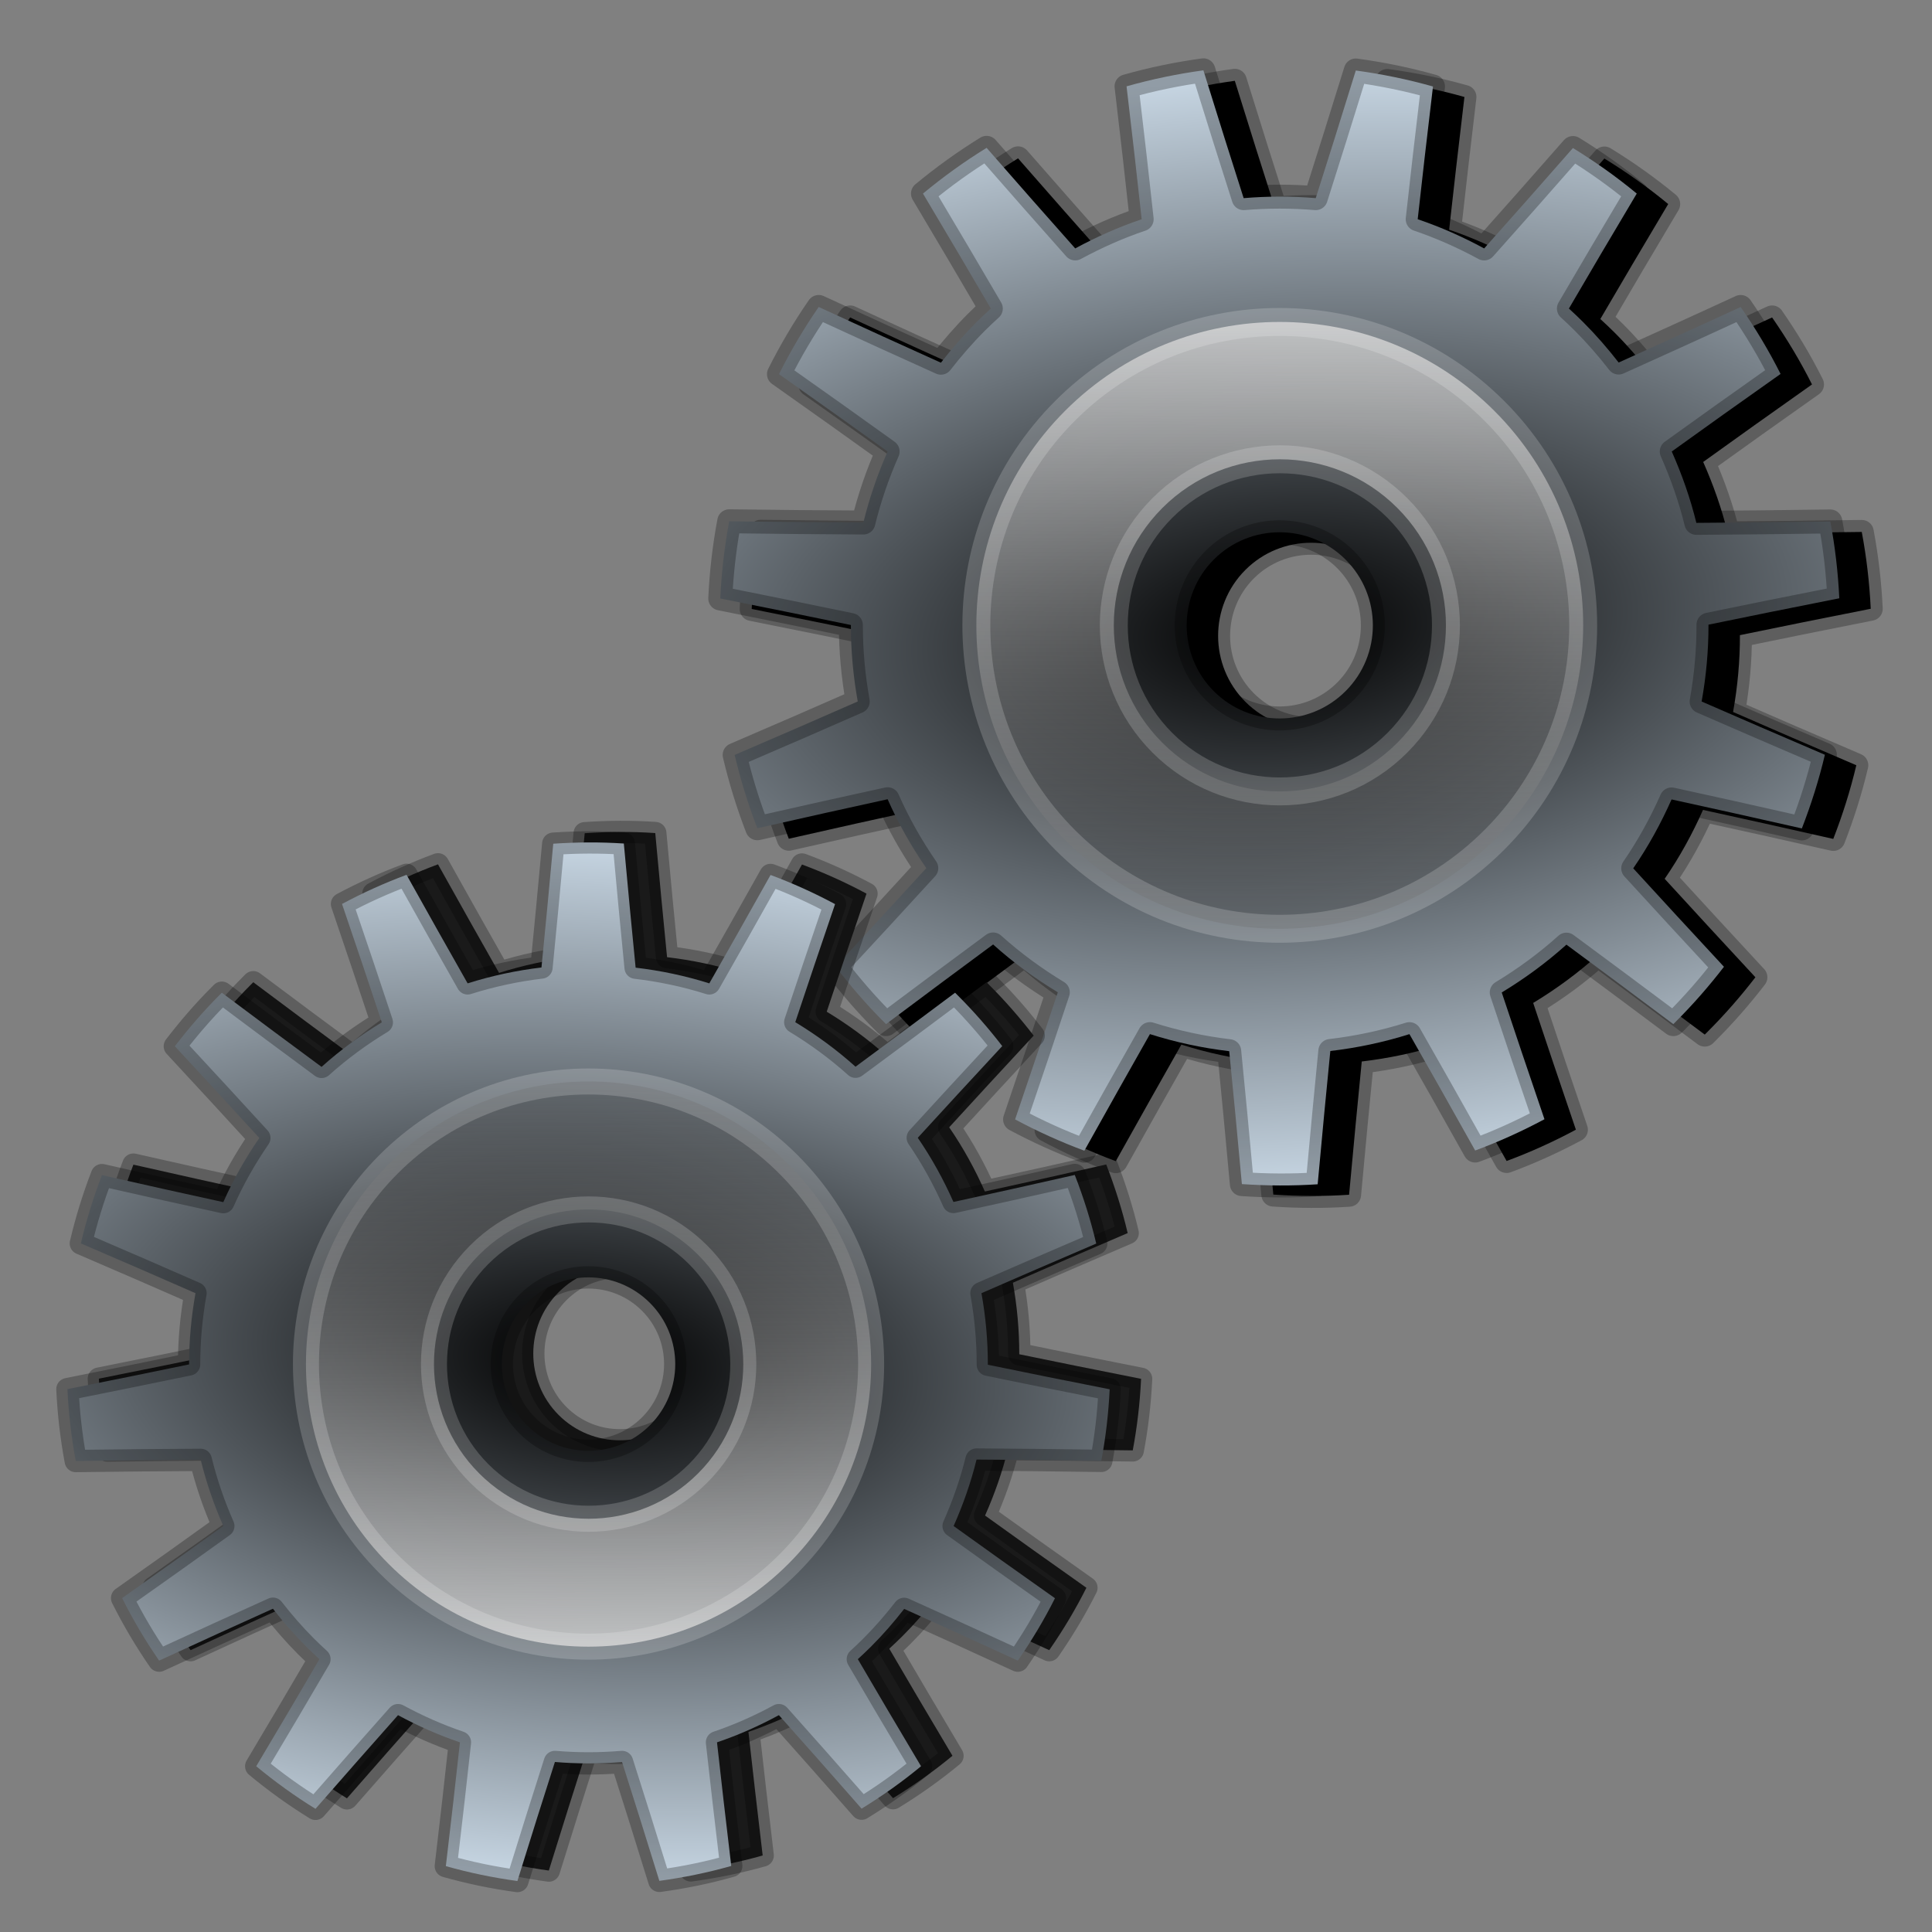 <?xml version="1.0" encoding="UTF-8" standalone="no"?>
<!-- Created with Sodipodi ("http://www.sodipodi.com/") -->
<svg
   xmlns:dc="http://purl.org/dc/elements/1.1/"
   xmlns:cc="http://web.resource.org/cc/"
   xmlns:rdf="http://www.w3.org/1999/02/22-rdf-syntax-ns#"
   xmlns:svg="http://www.w3.org/2000/svg"
   xmlns="http://www.w3.org/2000/svg"
   xmlns:xlink="http://www.w3.org/1999/xlink"
   xmlns:sodipodi="http://sodipodi.sourceforge.net/DTD/sodipodi-0.dtd"
   xmlns:inkscape="http://www.inkscape.org/namespaces/inkscape"
   id="svg2"
   sodipodi:version="0.32"
   inkscape:version="0.44"
   width="45"
   height="45"
   sodipodi:docbase="/home/jodal/Desktop/nav"
   sodipodi:docname="maintenance.svg"
   inkscape:export-filename="/home/jodal/Desktop/nav/maintenance.png"
   inkscape:export-xdpi="92.021553"
   inkscape:export-ydpi="92.021553"
   version="1.0">
  <rect width="100%" height="100%" fill="#808080" stroke="none"/>
  <defs
     id="defs5">
    <linearGradient
       id="linearGradient3703"
       inkscape:collect="always">
      <stop
         id="stop3705"
         offset="0"
         style="stop-color:white;stop-opacity:1" />
      <stop
         id="stop3707"
         offset="1"
         style="stop-color:black;stop-opacity:0;" />
    </linearGradient>
    <linearGradient
       id="linearGradient3693">
      <stop
         style="stop-color:black;stop-opacity:1;"
         offset="0"
         id="stop3695" />
      <stop
         style="stop-color:#c6d5e2;stop-opacity:1;"
         offset="1"
         id="stop3697" />
    </linearGradient>
    <linearGradient
       inkscape:collect="always"
       xlink:href="#linearGradient3693"
       id="linearGradient4868"
       gradientUnits="userSpaceOnUse"
       x1="93.675"
       y1="279.298"
       x2="115.583"
       y2="313.027" />
    <linearGradient
       inkscape:collect="always"
       xlink:href="#linearGradient3693"
       id="linearGradient4870"
       gradientUnits="userSpaceOnUse"
       x1="93.675"
       y1="279.298"
       x2="115.583"
       y2="313.027" />
    <linearGradient
       inkscape:collect="always"
       xlink:href="#linearGradient3693"
       id="linearGradient4880"
       gradientUnits="userSpaceOnUse"
       x1="93.675"
       y1="279.298"
       x2="115.583"
       y2="313.027" />
    <linearGradient
       inkscape:collect="always"
       xlink:href="#linearGradient3693"
       id="linearGradient4882"
       gradientUnits="userSpaceOnUse"
       x1="93.675"
       y1="279.298"
       x2="115.583"
       y2="313.027" />
    <linearGradient
       inkscape:collect="always"
       xlink:href="#linearGradient3693"
       id="linearGradient4892"
       gradientUnits="userSpaceOnUse"
       x1="93.675"
       y1="279.298"
       x2="115.583"
       y2="313.027" />
    <linearGradient
       inkscape:collect="always"
       xlink:href="#linearGradient3693"
       id="linearGradient4894"
       gradientUnits="userSpaceOnUse"
       x1="93.675"
       y1="279.298"
       x2="115.583"
       y2="313.027" />
    <linearGradient
       inkscape:collect="always"
       xlink:href="#linearGradient3693"
       id="linearGradient4904"
       gradientUnits="userSpaceOnUse"
       x1="93.675"
       y1="279.298"
       x2="115.583"
       y2="313.027" />
    <linearGradient
       inkscape:collect="always"
       xlink:href="#linearGradient3693"
       id="linearGradient4906"
       gradientUnits="userSpaceOnUse"
       x1="93.675"
       y1="279.298"
       x2="115.583"
       y2="313.027" />
    <linearGradient
       inkscape:collect="always"
       xlink:href="#linearGradient3693"
       id="linearGradient5092"
       gradientUnits="userSpaceOnUse"
       x1="93.675"
       y1="279.298"
       x2="115.583"
       y2="313.027" />
    <linearGradient
       inkscape:collect="always"
       xlink:href="#linearGradient3693"
       id="linearGradient5094"
       gradientUnits="userSpaceOnUse"
       x1="93.675"
       y1="279.298"
       x2="115.583"
       y2="313.027" />
    <linearGradient
       inkscape:collect="always"
       xlink:href="#linearGradient3693"
       id="linearGradient5104"
       gradientUnits="userSpaceOnUse"
       x1="93.675"
       y1="279.298"
       x2="115.583"
       y2="313.027" />
    <linearGradient
       inkscape:collect="always"
       xlink:href="#linearGradient3693"
       id="linearGradient5106"
       gradientUnits="userSpaceOnUse"
       x1="93.675"
       y1="279.298"
       x2="115.583"
       y2="313.027" />
    <linearGradient
       inkscape:collect="always"
       xlink:href="#linearGradient3693"
       id="linearGradient5116"
       gradientUnits="userSpaceOnUse"
       x1="93.675"
       y1="279.298"
       x2="115.583"
       y2="313.027" />
    <linearGradient
       inkscape:collect="always"
       xlink:href="#linearGradient3693"
       id="linearGradient5118"
       gradientUnits="userSpaceOnUse"
       x1="93.675"
       y1="279.298"
       x2="115.583"
       y2="313.027" />
    <linearGradient
       inkscape:collect="always"
       xlink:href="#linearGradient3693"
       id="linearGradient5128"
       gradientUnits="userSpaceOnUse"
       x1="93.675"
       y1="279.298"
       x2="115.583"
       y2="313.027" />
    <linearGradient
       inkscape:collect="always"
       xlink:href="#linearGradient3693"
       id="linearGradient5130"
       gradientUnits="userSpaceOnUse"
       x1="93.675"
       y1="279.298"
       x2="115.583"
       y2="313.027" />
    <linearGradient
       inkscape:collect="always"
       xlink:href="#linearGradient3693"
       id="linearGradient5518"
       gradientUnits="userSpaceOnUse"
       x1="93.675"
       y1="279.298"
       x2="115.583"
       y2="313.027" />
    <linearGradient
       inkscape:collect="always"
       xlink:href="#linearGradient3693"
       id="linearGradient5520"
       gradientUnits="userSpaceOnUse"
       x1="93.675"
       y1="279.298"
       x2="115.583"
       y2="313.027" />
    <linearGradient
       inkscape:collect="always"
       xlink:href="#linearGradient3693"
       id="linearGradient5530"
       gradientUnits="userSpaceOnUse"
       x1="93.675"
       y1="279.298"
       x2="115.583"
       y2="313.027" />
    <linearGradient
       inkscape:collect="always"
       xlink:href="#linearGradient3693"
       id="linearGradient5532"
       gradientUnits="userSpaceOnUse"
       x1="93.675"
       y1="279.298"
       x2="115.583"
       y2="313.027" />
    <linearGradient
       inkscape:collect="always"
       xlink:href="#linearGradient3693"
       id="linearGradient5542"
       gradientUnits="userSpaceOnUse"
       x1="93.675"
       y1="279.298"
       x2="115.583"
       y2="313.027" />
    <linearGradient
       inkscape:collect="always"
       xlink:href="#linearGradient3693"
       id="linearGradient5544"
       gradientUnits="userSpaceOnUse"
       x1="93.675"
       y1="279.298"
       x2="115.583"
       y2="313.027" />
    <linearGradient
       inkscape:collect="always"
       xlink:href="#linearGradient3693"
       id="linearGradient5554"
       gradientUnits="userSpaceOnUse"
       x1="93.675"
       y1="279.298"
       x2="115.583"
       y2="313.027" />
    <linearGradient
       inkscape:collect="always"
       xlink:href="#linearGradient3693"
       id="linearGradient5556"
       gradientUnits="userSpaceOnUse"
       x1="93.675"
       y1="279.298"
       x2="115.583"
       y2="313.027" />
    <linearGradient
       inkscape:collect="always"
       xlink:href="#linearGradient3693"
       id="linearGradient5566"
       gradientUnits="userSpaceOnUse"
       x1="93.675"
       y1="279.298"
       x2="115.583"
       y2="313.027" />
    <linearGradient
       inkscape:collect="always"
       xlink:href="#linearGradient3693"
       id="linearGradient5568"
       gradientUnits="userSpaceOnUse"
       x1="93.675"
       y1="279.298"
       x2="115.583"
       y2="313.027" />
    <linearGradient
       inkscape:collect="always"
       xlink:href="#linearGradient3693"
       id="linearGradient5578"
       gradientUnits="userSpaceOnUse"
       x1="93.675"
       y1="279.298"
       x2="115.583"
       y2="313.027" />
    <linearGradient
       inkscape:collect="always"
       xlink:href="#linearGradient3693"
       id="linearGradient5580"
       gradientUnits="userSpaceOnUse"
       x1="93.675"
       y1="279.298"
       x2="115.583"
       y2="313.027" />
    <linearGradient
       inkscape:collect="always"
       xlink:href="#linearGradient3693"
       id="linearGradient5590"
       gradientUnits="userSpaceOnUse"
       x1="93.675"
       y1="279.298"
       x2="115.583"
       y2="313.027" />
    <linearGradient
       inkscape:collect="always"
       xlink:href="#linearGradient3693"
       id="linearGradient5592"
       gradientUnits="userSpaceOnUse"
       x1="93.675"
       y1="279.298"
       x2="115.583"
       y2="313.027" />
    <linearGradient
       inkscape:collect="always"
       xlink:href="#linearGradient3693"
       id="linearGradient5602"
       gradientUnits="userSpaceOnUse"
       x1="93.675"
       y1="279.298"
       x2="115.583"
       y2="313.027" />
    <linearGradient
       inkscape:collect="always"
       xlink:href="#linearGradient3693"
       id="linearGradient5604"
       gradientUnits="userSpaceOnUse"
       x1="93.675"
       y1="279.298"
       x2="115.583"
       y2="313.027" />
    <linearGradient
       inkscape:collect="always"
       xlink:href="#linearGradient3693"
       id="linearGradient5614"
       gradientUnits="userSpaceOnUse"
       x1="93.675"
       y1="279.298"
       x2="115.583"
       y2="313.027" />
    <linearGradient
       inkscape:collect="always"
       xlink:href="#linearGradient3693"
       id="linearGradient5616"
       gradientUnits="userSpaceOnUse"
       x1="93.675"
       y1="279.298"
       x2="115.583"
       y2="313.027" />
    <linearGradient
       inkscape:collect="always"
       xlink:href="#linearGradient3693"
       id="linearGradient5626"
       gradientUnits="userSpaceOnUse"
       x1="93.675"
       y1="279.298"
       x2="115.583"
       y2="313.027" />
    <linearGradient
       inkscape:collect="always"
       xlink:href="#linearGradient3693"
       id="linearGradient5628"
       gradientUnits="userSpaceOnUse"
       x1="93.675"
       y1="279.298"
       x2="115.583"
       y2="313.027" />
    <linearGradient
       inkscape:collect="always"
       xlink:href="#linearGradient3693"
       id="linearGradient5638"
       gradientUnits="userSpaceOnUse"
       x1="93.675"
       y1="279.298"
       x2="115.583"
       y2="313.027" />
    <linearGradient
       inkscape:collect="always"
       xlink:href="#linearGradient3693"
       id="linearGradient5640"
       gradientUnits="userSpaceOnUse"
       x1="93.675"
       y1="279.298"
       x2="115.583"
       y2="313.027" />
    <linearGradient
       inkscape:collect="always"
       xlink:href="#linearGradient3693"
       id="linearGradient5650"
       gradientUnits="userSpaceOnUse"
       x1="93.675"
       y1="279.298"
       x2="115.583"
       y2="313.027" />
    <linearGradient
       inkscape:collect="always"
       xlink:href="#linearGradient3693"
       id="linearGradient5652"
       gradientUnits="userSpaceOnUse"
       x1="93.675"
       y1="279.298"
       x2="115.583"
       y2="313.027" />
    <linearGradient
       inkscape:collect="always"
       xlink:href="#linearGradient3693"
       id="linearGradient5662"
       gradientUnits="userSpaceOnUse"
       x1="93.675"
       y1="279.298"
       x2="115.583"
       y2="313.027" />
    <linearGradient
       inkscape:collect="always"
       xlink:href="#linearGradient3693"
       id="linearGradient5664"
       gradientUnits="userSpaceOnUse"
       x1="93.675"
       y1="279.298"
       x2="115.583"
       y2="313.027" />
    <linearGradient
       inkscape:collect="always"
       xlink:href="#linearGradient3693"
       id="linearGradient5674"
       gradientUnits="userSpaceOnUse"
       x1="93.675"
       y1="279.298"
       x2="115.583"
       y2="313.027" />
    <linearGradient
       inkscape:collect="always"
       xlink:href="#linearGradient3693"
       id="linearGradient5676"
       gradientUnits="userSpaceOnUse"
       x1="93.675"
       y1="279.298"
       x2="115.583"
       y2="313.027" />
    <radialGradient
       inkscape:collect="always"
       xlink:href="#linearGradient3693"
       id="radialGradient5678"
       gradientUnits="userSpaceOnUse"
       gradientTransform="matrix(-0.587,0.492,-0.248,-0.295,874.168,917.626)"
       cx="257.436"
       cy="151.102"
       fx="257.436"
       fy="151.102"
       r="70.871" />
    <linearGradient
       inkscape:collect="always"
       xlink:href="#linearGradient3703"
       id="linearGradient5680"
       gradientUnits="userSpaceOnUse"
       gradientTransform="matrix(-0.392,-6.001085e-3,6.001085e-3,-0.392,792.349,1065.811)"
       x1="222.856"
       y1="125.688"
       x2="323.33"
       y2="225.151" />
    <radialGradient
       inkscape:collect="always"
       xlink:href="#linearGradient3693"
       id="radialGradient5682"
       gradientUnits="userSpaceOnUse"
       gradientTransform="matrix(-0.63,0.529,-0.266,-0.317,836.902,902.485)"
       cx="257.436"
       cy="151.102"
       fx="257.436"
       fy="151.102"
       r="70.871" />
    <linearGradient
       inkscape:collect="always"
       xlink:href="#linearGradient3693"
       id="linearGradient5686"
       gradientUnits="userSpaceOnUse"
       x1="93.675"
       y1="279.298"
       x2="115.583"
       y2="313.027" />
    <linearGradient
       inkscape:collect="always"
       xlink:href="#linearGradient3693"
       id="linearGradient5688"
       gradientUnits="userSpaceOnUse"
       x1="93.675"
       y1="279.298"
       x2="115.583"
       y2="313.027" />
    <linearGradient
       inkscape:collect="always"
       xlink:href="#linearGradient3693"
       id="linearGradient5742"
       gradientUnits="userSpaceOnUse"
       x1="93.675"
       y1="279.298"
       x2="115.583"
       y2="313.027" />
    <linearGradient
       inkscape:collect="always"
       xlink:href="#linearGradient3693"
       id="linearGradient5744"
       gradientUnits="userSpaceOnUse"
       x1="93.675"
       y1="279.298"
       x2="115.583"
       y2="313.027" />
    <linearGradient
       inkscape:collect="always"
       xlink:href="#linearGradient3693"
       id="linearGradient5754"
       gradientUnits="userSpaceOnUse"
       x1="93.675"
       y1="279.298"
       x2="115.583"
       y2="313.027" />
    <linearGradient
       inkscape:collect="always"
       xlink:href="#linearGradient3693"
       id="linearGradient5756"
       gradientUnits="userSpaceOnUse"
       x1="93.675"
       y1="279.298"
       x2="115.583"
       y2="313.027" />
    <linearGradient
       inkscape:collect="always"
       xlink:href="#linearGradient3703"
       id="linearGradient5763"
       gradientUnits="userSpaceOnUse"
       gradientTransform="matrix(-0.421,0,0,0.421,752.871,4.677)"
       x1="222.856"
       y1="125.688"
       x2="323.33"
       y2="225.151" />
    <radialGradient
       inkscape:collect="always"
       xlink:href="#linearGradient3693"
       id="radialGradient5766"
       gradientUnits="userSpaceOnUse"
       gradientTransform="matrix(-0.622,-0.538,-0.271,0.313,838.276,165.107)"
       cx="257.436"
       cy="151.102"
       fx="257.436"
       fy="151.102"
       r="70.871" />
    <linearGradient
       inkscape:collect="always"
       xlink:href="#linearGradient3703"
       id="linearGradient5769"
       gradientUnits="userSpaceOnUse"
       gradientTransform="matrix(-0.392,0,0,0.392,796.227,1.119)"
       x1="222.856"
       y1="125.688"
       x2="323.33"
       y2="225.151" />
    <radialGradient
       inkscape:collect="always"
       xlink:href="#linearGradient3693"
       id="radialGradient5772"
       gradientUnits="userSpaceOnUse"
       gradientTransform="matrix(-0.579,-0.501,-0.252,0.291,875.77,150.537)"
       cx="257.436"
       cy="151.102"
       fx="257.436"
       fy="151.102"
       r="70.871" />
    <linearGradient
       inkscape:collect="always"
       xlink:href="#linearGradient3703"
       id="linearGradient5781"
       gradientUnits="userSpaceOnUse"
       gradientTransform="matrix(-0.421,0,0,0.421,660.889,-20.285)"
       x1="222.856"
       y1="125.688"
       x2="323.33"
       y2="225.151" />
    <radialGradient
       inkscape:collect="always"
       xlink:href="#linearGradient3693"
       id="radialGradient5784"
       gradientUnits="userSpaceOnUse"
       gradientTransform="matrix(-0.622,-0.538,-0.271,0.313,746.294,140.145)"
       cx="257.436"
       cy="151.102"
       fx="257.436"
       fy="151.102"
       r="70.871" />
    <linearGradient
       inkscape:collect="always"
       xlink:href="#linearGradient3703"
       id="linearGradient5787"
       gradientUnits="userSpaceOnUse"
       gradientTransform="matrix(-0.392,0,0,0.392,704.245,-23.843)"
       x1="222.856"
       y1="125.688"
       x2="323.33"
       y2="225.151" />
    <radialGradient
       inkscape:collect="always"
       xlink:href="#linearGradient3693"
       id="radialGradient5790"
       gradientUnits="userSpaceOnUse"
       gradientTransform="matrix(-0.579,-0.501,-0.252,0.291,783.787,125.576)"
       cx="257.436"
       cy="151.102"
       fx="257.436"
       fy="151.102"
       r="70.871" />
    <linearGradient
       inkscape:collect="always"
       xlink:href="#linearGradient3703"
       id="linearGradient5799"
       gradientUnits="userSpaceOnUse"
       gradientTransform="matrix(0.421,0,0,0.421,190.59,3.844)"
       x1="222.856"
       y1="125.688"
       x2="323.33"
       y2="225.151" />
    <radialGradient
       inkscape:collect="always"
       xlink:href="#linearGradient3693"
       id="radialGradient5802"
       gradientUnits="userSpaceOnUse"
       gradientTransform="matrix(0.622,-0.538,0.271,0.313,105.185,164.275)"
       cx="257.436"
       cy="151.102"
       fx="257.436"
       fy="151.102"
       r="70.871" />
    <linearGradient
       inkscape:collect="always"
       xlink:href="#linearGradient3703"
       id="linearGradient5805"
       gradientUnits="userSpaceOnUse"
       gradientTransform="matrix(0.392,0,0,0.392,147.235,0.287)"
       x1="222.856"
       y1="125.688"
       x2="323.33"
       y2="225.151" />
    <radialGradient
       inkscape:collect="always"
       xlink:href="#linearGradient3693"
       id="radialGradient5808"
       gradientUnits="userSpaceOnUse"
       gradientTransform="matrix(0.579,-0.501,0.252,0.291,67.692,149.705)"
       cx="257.436"
       cy="151.102"
       fx="257.436"
       fy="151.102"
       r="70.871" />
    <linearGradient
       inkscape:collect="always"
       xlink:href="#linearGradient3703"
       id="linearGradient5817"
       gradientUnits="userSpaceOnUse"
       gradientTransform="matrix(-0.421,0,0,0.421,560.016,7.59)"
       x1="222.856"
       y1="125.688"
       x2="323.33"
       y2="225.151" />
    <radialGradient
       inkscape:collect="always"
       xlink:href="#linearGradient3693"
       id="radialGradient5820"
       gradientUnits="userSpaceOnUse"
       gradientTransform="matrix(-0.622,-0.538,-0.271,0.313,645.421,168.021)"
       cx="257.436"
       cy="151.102"
       fx="257.436"
       fy="151.102"
       r="70.871" />
    <linearGradient
       inkscape:collect="always"
       xlink:href="#linearGradient3703"
       id="linearGradient5823"
       gradientUnits="userSpaceOnUse"
       gradientTransform="matrix(-0.392,0,0,0.392,603.371,4.033)"
       x1="222.856"
       y1="125.688"
       x2="323.33"
       y2="225.151" />
    <radialGradient
       inkscape:collect="always"
       xlink:href="#linearGradient3693"
       id="radialGradient5826"
       gradientUnits="userSpaceOnUse"
       gradientTransform="matrix(-0.579,-0.501,-0.252,0.291,682.914,153.451)"
       cx="257.436"
       cy="151.102"
       fx="257.436"
       fy="151.102"
       r="70.871" />
    <linearGradient
       inkscape:collect="always"
       xlink:href="#linearGradient3703"
       id="linearGradient5835"
       gradientUnits="userSpaceOnUse"
       gradientTransform="matrix(0.421,0,0,0.421,282.572,-21.118)"
       x1="222.856"
       y1="125.688"
       x2="323.33"
       y2="225.151" />
    <radialGradient
       inkscape:collect="always"
       xlink:href="#linearGradient3693"
       id="radialGradient5838"
       gradientUnits="userSpaceOnUse"
       gradientTransform="matrix(0.622,-0.538,0.271,0.313,197.168,139.313)"
       cx="257.436"
       cy="151.102"
       fx="257.436"
       fy="151.102"
       r="70.871" />
    <linearGradient
       inkscape:collect="always"
       xlink:href="#linearGradient3703"
       id="linearGradient5841"
       gradientUnits="userSpaceOnUse"
       gradientTransform="matrix(0.392,0,0,0.392,239.217,-24.675)"
       x1="222.856"
       y1="125.688"
       x2="323.33"
       y2="225.151" />
    <radialGradient
       inkscape:collect="always"
       xlink:href="#linearGradient3693"
       id="radialGradient5844"
       gradientUnits="userSpaceOnUse"
       gradientTransform="matrix(0.579,-0.501,0.252,0.291,159.674,124.743)"
       cx="257.436"
       cy="151.102"
       fx="257.436"
       fy="151.102"
       r="70.871" />
    <linearGradient
       inkscape:collect="always"
       xlink:href="#linearGradient3703"
       id="linearGradient5853"
       gradientUnits="userSpaceOnUse"
       gradientTransform="matrix(0.421,0,0,0.421,89.717,-24.031)"
       x1="222.856"
       y1="125.688"
       x2="323.33"
       y2="225.151" />
    <radialGradient
       inkscape:collect="always"
       xlink:href="#linearGradient3693"
       id="radialGradient5856"
       gradientUnits="userSpaceOnUse"
       gradientTransform="matrix(0.622,-0.538,0.271,0.313,4.312,136.399)"
       cx="257.436"
       cy="151.102"
       fx="257.436"
       fy="151.102"
       r="70.871" />
    <linearGradient
       inkscape:collect="always"
       xlink:href="#linearGradient3703"
       id="linearGradient5859"
       gradientUnits="userSpaceOnUse"
       gradientTransform="matrix(0.392,0,0,0.392,46.361,-27.589)"
       x1="222.856"
       y1="125.688"
       x2="323.33"
       y2="225.151" />
    <radialGradient
       inkscape:collect="always"
       xlink:href="#linearGradient3693"
       id="radialGradient5862"
       gradientUnits="userSpaceOnUse"
       gradientTransform="matrix(0.579,-0.501,0.252,0.291,-33.181,121.829)"
       cx="257.436"
       cy="151.102"
       fx="257.436"
       fy="151.102"
       r="70.871" />
    <linearGradient
       inkscape:collect="always"
       xlink:href="#linearGradient3703"
       id="linearGradient5871"
       gradientUnits="userSpaceOnUse"
       gradientTransform="matrix(0.421,0,0,0.421,-2.265,0.931)"
       x1="222.856"
       y1="125.688"
       x2="323.33"
       y2="225.151" />
    <radialGradient
       inkscape:collect="always"
       xlink:href="#linearGradient3693"
       id="radialGradient5874"
       gradientUnits="userSpaceOnUse"
       gradientTransform="matrix(0.622,-0.538,0.271,0.313,-87.67,161.361)"
       cx="257.436"
       cy="151.102"
       fx="257.436"
       fy="151.102"
       r="70.871" />
    <linearGradient
       inkscape:collect="always"
       xlink:href="#linearGradient3703"
       id="linearGradient5877"
       gradientUnits="userSpaceOnUse"
       gradientTransform="matrix(0.392,0,0,0.392,-70.627,-33.885)"
       x1="222.856"
       y1="125.688"
       x2="323.33"
       y2="225.151" />
    <radialGradient
       inkscape:collect="always"
       xlink:href="#linearGradient3693"
       id="radialGradient5880"
       gradientUnits="userSpaceOnUse"
       gradientTransform="matrix(0.579,-0.501,0.252,0.291,-150.17,115.533)"
       cx="257.436"
       cy="151.102"
       fx="257.436"
       fy="151.102"
       r="70.871" />
    <linearGradient
       inkscape:collect="always"
       xlink:href="#linearGradient3703"
       id="linearGradient5889"
       gradientUnits="userSpaceOnUse"
       gradientTransform="matrix(-0.421,-6.443341e-3,6.443341e-3,-0.421,749.053,1061.591)"
       x1="222.856"
       y1="125.688"
       x2="323.33"
       y2="225.151" />
    <linearGradient
       inkscape:collect="always"
       xlink:href="#linearGradient3703"
       id="linearGradient5901"
       gradientUnits="userSpaceOnUse"
       gradientTransform="matrix(-0.421,-6.443341e-3,6.443341e-3,-0.421,656.7,1085.143)"
       x1="222.856"
       y1="125.688"
       x2="323.33"
       y2="225.151" />
    <radialGradient
       inkscape:collect="always"
       xlink:href="#linearGradient3693"
       id="radialGradient5904"
       gradientUnits="userSpaceOnUse"
       gradientTransform="matrix(-0.63,0.529,-0.266,-0.317,744.548,926.037)"
       cx="257.436"
       cy="151.102"
       fx="257.436"
       fy="151.102"
       r="70.871" />
    <linearGradient
       inkscape:collect="always"
       xlink:href="#linearGradient3703"
       id="linearGradient5907"
       gradientUnits="userSpaceOnUse"
       gradientTransform="matrix(-0.392,-6.001085e-3,6.001085e-3,-0.392,699.996,1089.363)"
       x1="222.856"
       y1="125.688"
       x2="323.33"
       y2="225.151" />
    <radialGradient
       inkscape:collect="always"
       xlink:href="#linearGradient3693"
       id="radialGradient5910"
       gradientUnits="userSpaceOnUse"
       gradientTransform="matrix(-0.587,0.492,-0.248,-0.295,781.814,941.178)"
       cx="257.436"
       cy="151.102"
       fx="257.436"
       fy="151.102"
       r="70.871" />
    <linearGradient
       inkscape:collect="always"
       xlink:href="#linearGradient3703"
       id="linearGradient5919"
       gradientUnits="userSpaceOnUse"
       gradientTransform="matrix(-0.421,-6.443341e-3,6.443341e-3,-0.421,556.265,1055.728)"
       x1="222.856"
       y1="125.688"
       x2="323.33"
       y2="225.151" />
    <radialGradient
       inkscape:collect="always"
       xlink:href="#linearGradient3693"
       id="radialGradient5922"
       gradientUnits="userSpaceOnUse"
       gradientTransform="matrix(-0.63,0.529,-0.266,-0.317,644.113,896.622)"
       cx="257.436"
       cy="151.102"
       fx="257.436"
       fy="151.102"
       r="70.871" />
    <linearGradient
       inkscape:collect="always"
       xlink:href="#linearGradient3703"
       id="linearGradient5925"
       gradientUnits="userSpaceOnUse"
       gradientTransform="matrix(-0.392,-6.001085e-3,6.001085e-3,-0.392,599.561,1059.948)"
       x1="222.856"
       y1="125.688"
       x2="323.33"
       y2="225.151" />
    <radialGradient
       inkscape:collect="always"
       xlink:href="#linearGradient3693"
       id="radialGradient5928"
       gradientUnits="userSpaceOnUse"
       gradientTransform="matrix(-0.587,0.492,-0.248,-0.295,681.379,911.763)"
       cx="257.436"
       cy="151.102"
       fx="257.436"
       fy="151.102"
       r="70.871" />
    <linearGradient
       inkscape:collect="always"
       xlink:href="#linearGradient3703"
       id="linearGradient5937"
       gradientUnits="userSpaceOnUse"
       gradientTransform="matrix(-6.443575e-3,0.421,0.421,6.443575e-3,643.964,545.309)"
       x1="222.856"
       y1="125.688"
       x2="323.33"
       y2="225.151" />
    <radialGradient
       inkscape:collect="always"
       xlink:href="#linearGradient3693"
       id="radialGradient5940"
       gradientUnits="userSpaceOnUse"
       gradientTransform="matrix(-0.548,0.613,0.308,0.275,805.681,462.368)"
       cx="257.436"
       cy="151.102"
       fx="257.436"
       fy="151.102"
       r="70.871" />
    <linearGradient
       inkscape:collect="always"
       xlink:href="#linearGradient3703"
       id="linearGradient5943"
       gradientUnits="userSpaceOnUse"
       gradientTransform="matrix(-6.001303e-3,0.392,0.392,6.001303e-3,641.069,501.904)"
       x1="222.856"
       y1="125.688"
       x2="323.33"
       y2="225.151" />
    <radialGradient
       inkscape:collect="always"
       xlink:href="#linearGradient3693"
       id="radialGradient5946"
       gradientUnits="userSpaceOnUse"
       gradientTransform="matrix(-0.51,0.571,0.287,0.257,791.687,424.656)"
       cx="257.436"
       cy="151.102"
       fx="257.436"
       fy="151.102"
       r="70.871" />
    <linearGradient
       inkscape:collect="always"
       xlink:href="#linearGradient3703"
       id="linearGradient5955"
       gradientUnits="userSpaceOnUse"
       gradientTransform="matrix(-6.443575e-3,0.421,0.421,6.443575e-3,617.598,636.899)"
       x1="222.856"
       y1="125.688"
       x2="323.33"
       y2="225.151" />
    <radialGradient
       inkscape:collect="always"
       xlink:href="#linearGradient3693"
       id="radialGradient5958"
       gradientUnits="userSpaceOnUse"
       gradientTransform="matrix(-0.548,0.613,0.308,0.275,779.316,553.957)"
       cx="257.436"
       cy="151.102"
       fx="257.436"
       fy="151.102"
       r="70.871" />
    <linearGradient
       inkscape:collect="always"
       xlink:href="#linearGradient3703"
       id="linearGradient5961"
       gradientUnits="userSpaceOnUse"
       gradientTransform="matrix(-6.001303e-3,0.392,0.392,6.001303e-3,614.704,593.494)"
       x1="222.856"
       y1="125.688"
       x2="323.33"
       y2="225.151" />
    <radialGradient
       inkscape:collect="always"
       xlink:href="#linearGradient3693"
       id="radialGradient5964"
       gradientUnits="userSpaceOnUse"
       gradientTransform="matrix(-0.51,0.571,0.287,0.257,765.321,516.245)"
       cx="257.436"
       cy="151.102"
       fx="257.436"
       fy="151.102"
       r="70.871" />
    <linearGradient
       inkscape:collect="always"
       xlink:href="#linearGradient3703"
       id="linearGradient5973"
       gradientUnits="userSpaceOnUse"
       gradientTransform="matrix(-6.443575e-3,0.421,0.421,6.443575e-3,643.928,738.186)"
       x1="222.856"
       y1="125.688"
       x2="323.33"
       y2="225.151" />
    <radialGradient
       inkscape:collect="always"
       xlink:href="#linearGradient3693"
       id="radialGradient5976"
       gradientUnits="userSpaceOnUse"
       gradientTransform="matrix(-0.548,0.613,0.308,0.275,805.645,655.245)"
       cx="257.436"
       cy="151.102"
       fx="257.436"
       fy="151.102"
       r="70.871" />
    <linearGradient
       inkscape:collect="always"
       xlink:href="#linearGradient3703"
       id="linearGradient5979"
       gradientUnits="userSpaceOnUse"
       gradientTransform="matrix(-6.001303e-3,0.392,0.392,6.001303e-3,641.034,694.782)"
       x1="222.856"
       y1="125.688"
       x2="323.33"
       y2="225.151" />
    <radialGradient
       inkscape:collect="always"
       xlink:href="#linearGradient3693"
       id="radialGradient5982"
       gradientUnits="userSpaceOnUse"
       gradientTransform="matrix(-0.51,0.571,0.287,0.257,791.651,617.533)"
       cx="257.436"
       cy="151.102"
       fx="257.436"
       fy="151.102"
       r="70.871" />
    <linearGradient
       inkscape:collect="always"
       xlink:href="#linearGradient3703"
       id="linearGradient5991"
       gradientUnits="userSpaceOnUse"
       gradientTransform="matrix(-6.443575e-3,0.421,0.421,6.443575e-3,617.562,829.776)"
       x1="222.856"
       y1="125.688"
       x2="323.33"
       y2="225.151" />
    <radialGradient
       inkscape:collect="always"
       xlink:href="#linearGradient3693"
       id="radialGradient5994"
       gradientUnits="userSpaceOnUse"
       gradientTransform="matrix(-0.548,0.613,0.308,0.275,779.28,746.835)"
       cx="257.436"
       cy="151.102"
       fx="257.436"
       fy="151.102"
       r="70.871" />
    <linearGradient
       inkscape:collect="always"
       xlink:href="#linearGradient3703"
       id="linearGradient5997"
       gradientUnits="userSpaceOnUse"
       gradientTransform="matrix(-6.001303e-3,0.392,0.392,6.001303e-3,614.668,786.371)"
       x1="222.856"
       y1="125.688"
       x2="323.33"
       y2="225.151" />
    <radialGradient
       inkscape:collect="always"
       xlink:href="#linearGradient3693"
       id="radialGradient6000"
       gradientUnits="userSpaceOnUse"
       gradientTransform="matrix(-0.51,0.571,0.287,0.257,765.285,709.123)"
       cx="257.436"
       cy="151.102"
       fx="257.436"
       fy="151.102"
       r="70.871" />
    <linearGradient
       inkscape:collect="always"
       xlink:href="#linearGradient3703"
       id="linearGradient6009"
       gradientUnits="userSpaceOnUse"
       gradientTransform="matrix(0.421,6.443341e-3,6.443341e-3,-0.421,-6.052,1053.788)"
       x1="222.856"
       y1="125.688"
       x2="323.33"
       y2="225.151" />
    <radialGradient
       inkscape:collect="always"
       xlink:href="#linearGradient3693"
       id="radialGradient6012"
       gradientUnits="userSpaceOnUse"
       gradientTransform="matrix(0.613,0.548,0.275,-0.308,-88.994,892.071)"
       cx="257.436"
       cy="151.102"
       fx="257.436"
       fy="151.102"
       r="70.871" />
    <linearGradient
       inkscape:collect="always"
       xlink:href="#linearGradient3703"
       id="linearGradient6015"
       gradientUnits="userSpaceOnUse"
       gradientTransform="matrix(0.392,6.001085e-3,6.001085e-3,-0.392,-49.457,1056.683)"
       x1="222.856"
       y1="125.688"
       x2="323.33"
       y2="225.151" />
    <radialGradient
       inkscape:collect="always"
       xlink:href="#linearGradient3693"
       id="radialGradient6018"
       gradientUnits="userSpaceOnUse"
       gradientTransform="matrix(0.571,0.51,0.257,-0.287,-126.706,906.065)"
       cx="257.436"
       cy="151.102"
       fx="257.436"
       fy="151.102"
       r="70.871" />
    <linearGradient
       inkscape:collect="always"
       xlink:href="#linearGradient3703"
       id="linearGradient6027"
       gradientUnits="userSpaceOnUse"
       gradientTransform="matrix(0.421,6.443341e-3,6.443341e-3,-0.421,85.537,1080.154)"
       x1="222.856"
       y1="125.688"
       x2="323.33"
       y2="225.151" />
    <radialGradient
       inkscape:collect="always"
       xlink:href="#linearGradient3693"
       id="radialGradient6030"
       gradientUnits="userSpaceOnUse"
       gradientTransform="matrix(0.613,0.548,0.275,-0.308,2.596,918.437)"
       cx="257.436"
       cy="151.102"
       fx="257.436"
       fy="151.102"
       r="70.871" />
    <linearGradient
       inkscape:collect="always"
       xlink:href="#linearGradient3703"
       id="linearGradient6033"
       gradientUnits="userSpaceOnUse"
       gradientTransform="matrix(0.392,6.001085e-3,6.001085e-3,-0.392,42.133,1083.049)"
       x1="222.856"
       y1="125.688"
       x2="323.33"
       y2="225.151" />
    <radialGradient
       inkscape:collect="always"
       xlink:href="#linearGradient3693"
       id="radialGradient6036"
       gradientUnits="userSpaceOnUse"
       gradientTransform="matrix(0.571,0.51,0.257,-0.287,-35.116,932.431)"
       cx="257.436"
       cy="151.102"
       fx="257.436"
       fy="151.102"
       r="70.871" />
    <linearGradient
       inkscape:collect="always"
       xlink:href="#linearGradient3703"
       id="linearGradient6045"
       gradientUnits="userSpaceOnUse"
       gradientTransform="matrix(0.421,6.443341e-3,6.443341e-3,-0.421,186.825,1053.824)"
       x1="222.856"
       y1="125.688"
       x2="323.33"
       y2="225.151" />
    <radialGradient
       inkscape:collect="always"
       xlink:href="#linearGradient3693"
       id="radialGradient6048"
       gradientUnits="userSpaceOnUse"
       gradientTransform="matrix(0.613,0.548,0.275,-0.308,103.884,892.107)"
       cx="257.436"
       cy="151.102"
       fx="257.436"
       fy="151.102"
       r="70.871" />
    <linearGradient
       inkscape:collect="always"
       xlink:href="#linearGradient3703"
       id="linearGradient6051"
       gradientUnits="userSpaceOnUse"
       gradientTransform="matrix(0.392,6.001085e-3,6.001085e-3,-0.392,143.42,1056.719)"
       x1="222.856"
       y1="125.688"
       x2="323.33"
       y2="225.151" />
    <radialGradient
       inkscape:collect="always"
       xlink:href="#linearGradient3693"
       id="radialGradient6054"
       gradientUnits="userSpaceOnUse"
       gradientTransform="matrix(0.571,0.51,0.257,-0.287,66.172,906.101)"
       cx="257.436"
       cy="151.102"
       fx="257.436"
       fy="151.102"
       r="70.871" />
    <linearGradient
       inkscape:collect="always"
       xlink:href="#linearGradient3703"
       id="linearGradient6063"
       gradientUnits="userSpaceOnUse"
       gradientTransform="matrix(0.421,6.443341e-3,6.443341e-3,-0.421,278.415,1080.19)"
       x1="222.856"
       y1="125.688"
       x2="323.33"
       y2="225.151" />
    <radialGradient
       inkscape:collect="always"
       xlink:href="#linearGradient3693"
       id="radialGradient6066"
       gradientUnits="userSpaceOnUse"
       gradientTransform="matrix(0.613,0.548,0.275,-0.308,195.474,918.473)"
       cx="257.436"
       cy="151.102"
       fx="257.436"
       fy="151.102"
       r="70.871" />
    <linearGradient
       inkscape:collect="always"
       xlink:href="#linearGradient3703"
       id="linearGradient6069"
       gradientUnits="userSpaceOnUse"
       gradientTransform="matrix(0.392,6.001085e-3,6.001085e-3,-0.392,235.01,1083.085)"
       x1="222.856"
       y1="125.688"
       x2="323.33"
       y2="225.151" />
    <radialGradient
       inkscape:collect="always"
       xlink:href="#linearGradient3693"
       id="radialGradient6072"
       gradientUnits="userSpaceOnUse"
       gradientTransform="matrix(0.571,0.51,0.257,-0.287,157.762,932.467)"
       cx="257.436"
       cy="151.102"
       fx="257.436"
       fy="151.102"
       r="70.871" />
    <linearGradient
       inkscape:collect="always"
       xlink:href="#linearGradient3703"
       id="linearGradient6081"
       gradientUnits="userSpaceOnUse"
       gradientTransform="matrix(5.976275e-3,0.407,-0.407,5.976275e-3,108.639,543.984)"
       x1="222.856"
       y1="125.688"
       x2="323.33"
       y2="225.151" />
    <radialGradient
       inkscape:collect="always"
       xlink:href="#linearGradient3693"
       id="radialGradient6084"
       gradientUnits="userSpaceOnUse"
       gradientTransform="matrix(0.529,0.593,-0.298,0.266,-47.493,463.788)"
       cx="257.436"
       cy="151.102"
       fx="257.436"
       fy="151.102"
       r="70.871" />
    <linearGradient
       inkscape:collect="always"
       xlink:href="#linearGradient3703"
       id="linearGradient6087"
       gradientUnits="userSpaceOnUse"
       gradientTransform="matrix(5.566077e-3,0.379,-0.379,5.566077e-3,111.46,502.067)"
       x1="222.856"
       y1="125.688"
       x2="323.33"
       y2="225.151" />
    <radialGradient
       inkscape:collect="always"
       xlink:href="#linearGradient3693"
       id="radialGradient6090"
       gradientUnits="userSpaceOnUse"
       gradientTransform="matrix(0.492,0.552,-0.278,0.248,-33.955,427.375)"
       cx="257.436"
       cy="151.102"
       fx="257.436"
       fy="151.102"
       r="70.871" />
    <linearGradient
       inkscape:collect="always"
       xlink:href="#linearGradient3703"
       id="linearGradient6099"
       gradientUnits="userSpaceOnUse"
       gradientTransform="matrix(-6.443108e-3,0.421,-0.421,-6.443108e-3,138.329,633.315)"
       x1="222.856"
       y1="125.688"
       x2="323.33"
       y2="225.151" />
    <radialGradient
       inkscape:collect="always"
       xlink:href="#linearGradient3693"
       id="radialGradient6102"
       gradientUnits="userSpaceOnUse"
       gradientTransform="matrix(0.529,0.63,-0.317,0.266,-20.777,545.467)"
       cx="257.436"
       cy="151.102"
       fx="257.436"
       fy="151.102"
       r="70.871" />
    <linearGradient
       inkscape:collect="always"
       xlink:href="#linearGradient3703"
       id="linearGradient6105"
       gradientUnits="userSpaceOnUse"
       gradientTransform="matrix(-6.000868e-3,0.392,-0.392,-6.000868e-3,142.549,590.019)"
       x1="222.856"
       y1="125.688"
       x2="323.33"
       y2="225.151" />
    <radialGradient
       inkscape:collect="always"
       xlink:href="#linearGradient3693"
       id="radialGradient6108"
       gradientUnits="userSpaceOnUse"
       gradientTransform="matrix(0.492,0.587,-0.295,0.248,-5.636,508.201)"
       cx="257.436"
       cy="151.102"
       fx="257.436"
       fy="151.102"
       r="70.871" />
    <linearGradient
       inkscape:collect="always"
       xlink:href="#linearGradient3703"
       id="linearGradient6117"
       gradientUnits="userSpaceOnUse"
       gradientTransform="matrix(-6.443108e-3,0.421,-0.421,-6.443108e-3,108.914,733.75)"
       x1="222.856"
       y1="125.688"
       x2="323.33"
       y2="225.151" />
    <radialGradient
       inkscape:collect="always"
       xlink:href="#linearGradient3693"
       id="radialGradient6120"
       gradientUnits="userSpaceOnUse"
       gradientTransform="matrix(0.529,0.63,-0.317,0.266,-50.192,645.902)"
       cx="257.436"
       cy="151.102"
       fx="257.436"
       fy="151.102"
       r="70.871" />
    <linearGradient
       inkscape:collect="always"
       xlink:href="#linearGradient3703"
       id="linearGradient6123"
       gradientUnits="userSpaceOnUse"
       gradientTransform="matrix(-6.000868e-3,0.392,-0.392,-6.000868e-3,113.134,690.454)"
       x1="222.856"
       y1="125.688"
       x2="323.33"
       y2="225.151" />
    <radialGradient
       inkscape:collect="always"
       xlink:href="#linearGradient3693"
       id="radialGradient6126"
       gradientUnits="userSpaceOnUse"
       gradientTransform="matrix(0.492,0.587,-0.295,0.248,-35.051,608.636)"
       cx="257.436"
       cy="151.102"
       fx="257.436"
       fy="151.102"
       r="70.871" />
    <linearGradient
       inkscape:collect="always"
       xlink:href="#linearGradient3703"
       id="linearGradient6135"
       gradientUnits="userSpaceOnUse"
       gradientTransform="matrix(-6.443108e-3,0.421,-0.421,-6.443108e-3,132.466,826.104)"
       x1="222.856"
       y1="125.688"
       x2="323.33"
       y2="225.151" />
    <radialGradient
       inkscape:collect="always"
       xlink:href="#linearGradient3693"
       id="radialGradient6138"
       gradientUnits="userSpaceOnUse"
       gradientTransform="matrix(0.529,0.63,-0.317,0.266,-26.639,738.256)"
       cx="257.436"
       cy="151.102"
       fx="257.436"
       fy="151.102"
       r="70.871" />
    <linearGradient
       inkscape:collect="always"
       xlink:href="#linearGradient3703"
       id="linearGradient6141"
       gradientUnits="userSpaceOnUse"
       gradientTransform="matrix(-6.000868e-3,0.392,-0.392,-6.000868e-3,136.687,782.808)"
       x1="222.856"
       y1="125.688"
       x2="323.33"
       y2="225.151" />
    <radialGradient
       inkscape:collect="always"
       xlink:href="#linearGradient3693"
       id="radialGradient6144"
       gradientUnits="userSpaceOnUse"
       gradientTransform="matrix(0.492,0.587,-0.295,0.248,-11.498,700.99)"
       cx="257.436"
       cy="151.102"
       fx="257.436"
       fy="151.102"
       r="70.871" />
    <linearGradient
       inkscape:collect="always"
       xlink:href="#linearGradient3703"
       id="linearGradient6153"
       gradientUnits="userSpaceOnUse"
       gradientTransform="matrix(-6.443575e-3,-0.421,0.421,-6.443575e-3,637.004,623.868)"
       x1="222.856"
       y1="125.688"
       x2="323.33"
       y2="225.151" />
    <radialGradient
       inkscape:collect="always"
       xlink:href="#linearGradient3693"
       id="radialGradient6156"
       gradientUnits="userSpaceOnUse"
       gradientTransform="matrix(-0.548,-0.613,0.308,-0.275,798.722,706.809)"
       cx="257.436"
       cy="151.102"
       fx="257.436"
       fy="151.102"
       r="70.871" />
    <linearGradient
       inkscape:collect="always"
       xlink:href="#linearGradient3703"
       id="linearGradient6159"
       gradientUnits="userSpaceOnUse"
       gradientTransform="matrix(-6.001303e-3,-0.392,0.392,-6.001303e-3,634.11,667.273)"
       x1="222.856"
       y1="125.688"
       x2="323.33"
       y2="225.151" />
    <radialGradient
       inkscape:collect="always"
       xlink:href="#linearGradient3693"
       id="radialGradient6162"
       gradientUnits="userSpaceOnUse"
       gradientTransform="matrix(-0.51,-0.571,0.287,-0.257,784.727,744.521)"
       cx="257.436"
       cy="151.102"
       fx="257.436"
       fy="151.102"
       r="70.871" />
    <linearGradient
       inkscape:collect="always"
       xlink:href="#linearGradient3703"
       id="linearGradient6171"
       gradientUnits="userSpaceOnUse"
       gradientTransform="matrix(-6.443108e-3,-0.421,-0.421,6.443108e-3,117.638,619.15)"
       x1="222.856"
       y1="125.688"
       x2="323.33"
       y2="225.151" />
    <radialGradient
       inkscape:collect="always"
       xlink:href="#linearGradient3693"
       id="radialGradient6174"
       gradientUnits="userSpaceOnUse"
       gradientTransform="matrix(0.529,-0.63,-0.317,-0.266,-41.468,706.998)"
       cx="257.436"
       cy="151.102"
       fx="257.436"
       fy="151.102"
       r="70.871" />
    <linearGradient
       inkscape:collect="always"
       xlink:href="#linearGradient3703"
       id="linearGradient6177"
       gradientUnits="userSpaceOnUse"
       gradientTransform="matrix(-6.000868e-3,-0.392,-0.392,6.000868e-3,121.858,662.446)"
       x1="222.856"
       y1="125.688"
       x2="323.33"
       y2="225.151" />
    <radialGradient
       inkscape:collect="always"
       xlink:href="#linearGradient3693"
       id="radialGradient6180"
       gradientUnits="userSpaceOnUse"
       gradientTransform="matrix(0.492,-0.587,-0.295,-0.248,-26.327,744.264)"
       cx="257.436"
       cy="151.102"
       fx="257.436"
       fy="151.102"
       r="70.871" />
    <linearGradient
       inkscape:collect="always"
       xlink:href="#linearGradient3703"
       id="linearGradient6189"
       gradientUnits="userSpaceOnUse"
       gradientTransform="matrix(-2.336121e-7,-0.421,0.421,-2.336121e-7,639.899,519.291)"
       x1="222.856"
       y1="125.688"
       x2="323.33"
       y2="225.151" />
    <radialGradient
       inkscape:collect="always"
       xlink:href="#linearGradient3693"
       id="radialGradient6192"
       gradientUnits="userSpaceOnUse"
       gradientTransform="matrix(-0.538,-0.622,0.313,-0.271,800.329,604.695)"
       cx="257.436"
       cy="151.102"
       fx="257.436"
       fy="151.102"
       r="70.871" />
    <linearGradient
       inkscape:collect="always"
       xlink:href="#linearGradient3703"
       id="linearGradient6195"
       gradientUnits="userSpaceOnUse"
       gradientTransform="matrix(-2.175775e-7,-0.392,0.392,-2.175775e-7,636.341,562.646)"
       x1="222.856"
       y1="125.688"
       x2="323.33"
       y2="225.151" />
    <radialGradient
       inkscape:collect="always"
       xlink:href="#linearGradient3693"
       id="radialGradient6198"
       gradientUnits="userSpaceOnUse"
       gradientTransform="matrix(-0.501,-0.579,0.291,-0.252,785.76,642.189)"
       cx="257.436"
       cy="151.102"
       fx="257.436"
       fy="151.102"
       r="70.871" />
    <linearGradient
       inkscape:collect="always"
       xlink:href="#linearGradient3703"
       id="linearGradient6207"
       gradientUnits="userSpaceOnUse"
       gradientTransform="matrix(-2.336121e-7,-0.421,0.421,-2.336121e-7,614.937,427.308)"
       x1="222.856"
       y1="125.688"
       x2="323.33"
       y2="225.151" />
    <radialGradient
       inkscape:collect="always"
       xlink:href="#linearGradient3693"
       id="radialGradient6210"
       gradientUnits="userSpaceOnUse"
       gradientTransform="matrix(-0.538,-0.622,0.313,-0.271,775.367,512.713)"
       cx="257.436"
       cy="151.102"
       fx="257.436"
       fy="151.102"
       r="70.871" />
    <linearGradient
       inkscape:collect="always"
       xlink:href="#linearGradient3703"
       id="linearGradient6213"
       gradientUnits="userSpaceOnUse"
       gradientTransform="matrix(-2.175775e-7,-0.392,0.392,-2.175775e-7,611.379,470.664)"
       x1="222.856"
       y1="125.688"
       x2="323.33"
       y2="225.151" />
    <radialGradient
       inkscape:collect="always"
       xlink:href="#linearGradient3693"
       id="radialGradient6216"
       gradientUnits="userSpaceOnUse"
       gradientTransform="matrix(-0.501,-0.579,0.291,-0.252,760.798,550.207)"
       cx="257.436"
       cy="151.102"
       fx="257.436"
       fy="151.102"
       r="70.871" />
    <linearGradient
       inkscape:collect="always"
       xlink:href="#linearGradient3703"
       id="linearGradient6225"
       gradientUnits="userSpaceOnUse"
       gradientTransform="matrix(-2.336121e-7,-0.421,0.421,-2.336121e-7,642.813,326.435)"
       x1="222.856"
       y1="125.688"
       x2="323.33"
       y2="225.151" />
    <radialGradient
       inkscape:collect="always"
       xlink:href="#linearGradient3693"
       id="radialGradient6228"
       gradientUnits="userSpaceOnUse"
       gradientTransform="matrix(-0.538,-0.622,0.313,-0.271,803.243,411.84)"
       cx="257.436"
       cy="151.102"
       fx="257.436"
       fy="151.102"
       r="70.871" />
    <linearGradient
       inkscape:collect="always"
       xlink:href="#linearGradient3703"
       id="linearGradient6231"
       gradientUnits="userSpaceOnUse"
       gradientTransform="matrix(-2.175775e-7,-0.392,0.392,-2.175775e-7,639.255,369.791)"
       x1="222.856"
       y1="125.688"
       x2="323.33"
       y2="225.151" />
    <radialGradient
       inkscape:collect="always"
       xlink:href="#linearGradient3693"
       id="radialGradient6234"
       gradientUnits="userSpaceOnUse"
       gradientTransform="matrix(-0.501,-0.579,0.291,-0.252,788.674,449.333)"
       cx="257.436"
       cy="151.102"
       fx="257.436"
       fy="151.102"
       r="70.871" />
    <linearGradient
       inkscape:collect="always"
       xlink:href="#linearGradient3703"
       id="linearGradient6243"
       gradientUnits="userSpaceOnUse"
       gradientTransform="matrix(-2.336121e-7,-0.421,0.421,-2.336121e-7,617.851,234.453)"
       x1="222.856"
       y1="125.688"
       x2="323.33"
       y2="225.151" />
    <radialGradient
       inkscape:collect="always"
       xlink:href="#linearGradient3693"
       id="radialGradient6246"
       gradientUnits="userSpaceOnUse"
       gradientTransform="matrix(-0.538,-0.622,0.313,-0.271,778.281,319.857)"
       cx="257.436"
       cy="151.102"
       fx="257.436"
       fy="151.102"
       r="70.871" />
    <linearGradient
       inkscape:collect="always"
       xlink:href="#linearGradient3703"
       id="linearGradient6249"
       gradientUnits="userSpaceOnUse"
       gradientTransform="matrix(-2.175775e-7,-0.392,0.392,-2.175775e-7,614.293,277.808)"
       x1="222.856"
       y1="125.688"
       x2="323.33"
       y2="225.151" />
    <radialGradient
       inkscape:collect="always"
       xlink:href="#linearGradient3693"
       id="radialGradient6252"
       gradientUnits="userSpaceOnUse"
       gradientTransform="matrix(-0.501,-0.579,0.291,-0.252,763.712,357.351)"
       cx="257.436"
       cy="151.102"
       fx="257.436"
       fy="151.102"
       r="70.871" />
    <linearGradient
       inkscape:collect="always"
       xlink:href="#linearGradient3703"
       id="linearGradient6261"
       gradientUnits="userSpaceOnUse"
       gradientTransform="matrix(2.336121e-7,-0.421,-0.421,-2.336121e-7,110.707,515.545)"
       x1="222.856"
       y1="125.688"
       x2="323.33"
       y2="225.151" />
    <radialGradient
       inkscape:collect="always"
       xlink:href="#linearGradient3693"
       id="radialGradient6264"
       gradientUnits="userSpaceOnUse"
       gradientTransform="matrix(0.538,-0.622,-0.313,-0.271,-49.723,600.949)"
       cx="257.436"
       cy="151.102"
       fx="257.436"
       fy="151.102"
       r="70.871" />
    <linearGradient
       inkscape:collect="always"
       xlink:href="#linearGradient3703"
       id="linearGradient6267"
       gradientUnits="userSpaceOnUse"
       gradientTransform="matrix(2.175775e-7,-0.392,-0.392,-2.175775e-7,114.265,558.9)"
       x1="222.856"
       y1="125.688"
       x2="323.33"
       y2="225.151" />
    <radialGradient
       inkscape:collect="always"
       xlink:href="#linearGradient3693"
       id="radialGradient6270"
       gradientUnits="userSpaceOnUse"
       gradientTransform="matrix(0.501,-0.579,-0.291,-0.252,-35.154,638.443)"
       cx="257.436"
       cy="151.102"
       fx="257.436"
       fy="151.102"
       r="70.871" />
    <linearGradient
       inkscape:collect="always"
       xlink:href="#linearGradient3703"
       id="linearGradient6279"
       gradientUnits="userSpaceOnUse"
       gradientTransform="matrix(2.336121e-7,-0.421,-0.421,-2.336121e-7,135.669,423.562)"
       x1="222.856"
       y1="125.688"
       x2="323.33"
       y2="225.151" />
    <radialGradient
       inkscape:collect="always"
       xlink:href="#linearGradient3693"
       id="radialGradient6282"
       gradientUnits="userSpaceOnUse"
       gradientTransform="matrix(0.538,-0.622,-0.313,-0.271,-24.761,508.967)"
       cx="257.436"
       cy="151.102"
       fx="257.436"
       fy="151.102"
       r="70.871" />
    <linearGradient
       inkscape:collect="always"
       xlink:href="#linearGradient3703"
       id="linearGradient6285"
       gradientUnits="userSpaceOnUse"
       gradientTransform="matrix(2.175775e-7,-0.392,-0.392,-2.175775e-7,139.227,466.918)"
       x1="222.856"
       y1="125.688"
       x2="323.33"
       y2="225.151" />
    <radialGradient
       inkscape:collect="always"
       xlink:href="#linearGradient3693"
       id="radialGradient6288"
       gradientUnits="userSpaceOnUse"
       gradientTransform="matrix(0.501,-0.579,-0.291,-0.252,-10.192,546.461)"
       cx="257.436"
       cy="151.102"
       fx="257.436"
       fy="151.102"
       r="70.871" />
    <linearGradient
       inkscape:collect="always"
       xlink:href="#linearGradient3703"
       id="linearGradient6297"
       gradientUnits="userSpaceOnUse"
       gradientTransform="matrix(2.336121e-7,-0.421,-0.421,-2.336121e-7,107.793,322.689)"
       x1="222.856"
       y1="125.688"
       x2="323.33"
       y2="225.151" />
    <radialGradient
       inkscape:collect="always"
       xlink:href="#linearGradient3693"
       id="radialGradient6300"
       gradientUnits="userSpaceOnUse"
       gradientTransform="matrix(0.538,-0.622,-0.313,-0.271,-52.637,408.094)"
       cx="257.436"
       cy="151.102"
       fx="257.436"
       fy="151.102"
       r="70.871" />
    <linearGradient
       inkscape:collect="always"
       xlink:href="#linearGradient3703"
       id="linearGradient6303"
       gradientUnits="userSpaceOnUse"
       gradientTransform="matrix(2.175775e-7,-0.392,-0.392,-2.175775e-7,111.351,366.045)"
       x1="222.856"
       y1="125.688"
       x2="323.33"
       y2="225.151" />
    <radialGradient
       inkscape:collect="always"
       xlink:href="#linearGradient3693"
       id="radialGradient6306"
       gradientUnits="userSpaceOnUse"
       gradientTransform="matrix(0.501,-0.579,-0.291,-0.252,-38.068,445.587)"
       cx="257.436"
       cy="151.102"
       fx="257.436"
       fy="151.102"
       r="70.871" />
    <linearGradient
       inkscape:collect="always"
       xlink:href="#linearGradient3703"
       id="linearGradient6315"
       gradientUnits="userSpaceOnUse"
       gradientTransform="matrix(2.336121e-7,-0.421,-0.421,-2.336121e-7,107.749,199.448)"
       x1="222.856"
       y1="125.688"
       x2="323.33"
       y2="225.151" />
    <radialGradient
       inkscape:collect="always"
       xlink:href="#linearGradient3693"
       id="radialGradient6318"
       gradientUnits="userSpaceOnUse"
       gradientTransform="matrix(0.538,-0.622,-0.313,-0.271,-52.682,284.853)"
       cx="257.436"
       cy="151.102"
       fx="257.436"
       fy="151.102"
       r="70.871" />
    <linearGradient
       inkscape:collect="always"
       xlink:href="#linearGradient3703"
       id="linearGradient6321"
       gradientUnits="userSpaceOnUse"
       gradientTransform="matrix(2.175775e-7,-0.392,-0.392,-2.175775e-7,136.313,274.062)"
       x1="222.856"
       y1="125.688"
       x2="323.33"
       y2="225.151" />
    <radialGradient
       inkscape:collect="always"
       xlink:href="#linearGradient3693"
       id="radialGradient6324"
       gradientUnits="userSpaceOnUse"
       gradientTransform="matrix(0.501,-0.579,-0.291,-0.252,-13.106,353.605)"
       cx="257.436"
       cy="151.102"
       fx="257.436"
       fy="151.102"
       r="70.871" />
  </defs>
  <sodipodi:namedview
     inkscape:window-height="689"
     inkscape:window-width="1014"
     inkscape:pageshadow="2"
     inkscape:pageopacity="0.0"
     guidetolerance="10.0"
     gridtolerance="10.0"
     objecttolerance="10.0"
     borderopacity="1.0"
     bordercolor="#666666"
     pagecolor="#ffffff"
     id="base"
     showguides="true"
     inkscape:guide-bbox="true"
     inkscape:zoom="11.044444"
     inkscape:cx="22.5"
     inkscape:cy="22.5"
     inkscape:window-x="330"
     inkscape:window-y="313"
     inkscape:current-layer="svg2"
     width="45px"
     height="45px" />
  <g
     id="g2244"
     transform="matrix(-0.311,-0.311,0.311,-0.311,15.739,52.717)">
    <path
       id="path4774"
       d="M 66.677,87.548 C 66.546,88.943 66.324,90.312 66.006,91.643 C 63.384,91.47 61.007,91.315 58.922,91.196 C 58.554,92.436 58.09,93.636 57.526,94.777 C 59.15,96.083 61.01,97.566 63.07,99.188 C 62.391,100.403 61.628,101.563 60.792,102.664 C 58.464,101.439 56.352,100.34 54.498,99.386 C 53.675,100.359 52.771,101.262 51.798,102.085 C 52.753,103.937 53.853,106.042 55.077,108.366 C 53.97,109.207 52.808,109.975 51.588,110.657 C 49.966,108.597 48.493,106.737 47.19,105.113 C 46.047,105.678 44.85,106.141 43.608,106.509 C 43.726,108.596 43.87,110.971 44.043,113.593 C 42.707,113.912 41.347,114.147 39.948,114.278 C 39.306,111.744 38.715,109.447 38.184,107.431 C 37.84,107.446 37.491,107.457 37.143,107.457 C 36.178,107.457 35.234,107.39 34.299,107.273 C 33.558,109.233 32.718,111.46 31.811,113.922 C 30.441,113.673 29.105,113.339 27.808,112.908 C 28.251,110.338 28.644,107.998 28.98,105.93 C 27.725,105.446 26.521,104.868 25.385,104.179 C 23.904,105.676 22.244,107.374 20.421,109.248 C 19.289,108.474 18.221,107.626 17.208,106.707 C 18.653,104.547 19.966,102.579 21.119,100.821 C 20.153,99.859 19.279,98.809 18.499,97.687 C 16.526,98.458 14.314,99.338 11.889,100.307 C 11.174,99.151 10.546,97.941 9.993,96.686 C 12.185,95.305 14.179,94.034 15.957,92.894 C 15.462,91.609 15.068,90.264 14.812,88.878 C 12.692,88.78 10.321,88.689 7.728,88.589 C 7.564,87.328 7.478,86.049 7.478,84.744 C 7.478,84.678 7.477,84.612 7.478,84.546 C 10.031,84.178 12.364,83.837 14.456,83.519 C 14.533,82.073 14.753,80.668 15.088,79.306 C 13.187,78.351 11.065,77.302 8.742,76.159 C 9.133,74.865 9.607,73.606 10.164,72.393 C 12.652,73.097 14.934,73.728 16.984,74.289 C 17.647,73.014 18.432,71.814 19.315,70.694 C 17.966,69.048 16.455,67.219 14.799,65.23 C 15.68,64.222 16.634,63.28 17.643,62.399 C 19.626,64.051 21.449,65.555 23.094,66.902 C 24.217,66.016 25.422,65.236 26.702,64.572 C 26.138,62.52 25.496,60.238 24.793,57.751 C 26.006,57.195 27.264,56.72 28.558,56.329 C 29.704,58.656 30.761,60.786 31.719,62.689 C 33.081,62.354 34.485,62.133 35.932,62.057 C 36.251,59.962 36.59,57.623 36.959,55.065 C 37.021,55.065 37.082,55.065 37.143,55.065 C 38.451,55.065 39.739,55.164 41.001,55.328 C 41.102,57.925 41.192,60.292 41.291,62.412 C 42.685,62.67 44.028,63.045 45.32,63.545 C 46.462,61.768 47.731,59.773 49.112,57.58 C 50.357,58.13 51.559,58.767 52.707,59.476 C 51.739,61.898 50.868,64.113 50.1,66.086 C 51.214,66.862 52.264,67.735 53.221,68.693 C 54.976,67.538 56.948,66.24 59.106,64.795 C 60.028,65.81 60.885,66.886 61.661,68.021 C 59.785,69.847 58.089,71.517 56.591,72.999 C 57.273,74.125 57.862,75.324 58.343,76.567 C 60.407,76.229 62.741,75.838 65.308,75.395 C 65.738,76.691 66.086,78.03 66.335,79.398 C 63.87,80.306 61.636,81.142 59.672,81.887 C 59.79,82.821 59.857,83.778 59.857,84.744 C 59.857,85.096 59.846,85.436 59.83,85.784 C 61.847,86.316 64.143,86.906 66.677,87.548 z M 42.081,84.744 C 42.081,82.022 39.865,79.806 37.143,79.806 C 34.422,79.806 32.219,82.022 32.219,84.744 C 32.219,87.465 34.422,89.668 37.143,89.668 C 39.865,89.668 42.081,87.465 42.081,84.744 z "
       style="fill:black;fill-opacity:1;stroke:black;stroke-width:1.269;stroke-linecap:round;stroke-linejoin:round;stroke-miterlimit:4;stroke-dasharray:none;stroke-dashoffset:0;stroke-opacity:0.267" />
    <path
       style="fill:url(#radialGradient6318);fill-opacity:1;stroke:black;stroke-width:1.269;stroke-linecap:round;stroke-linejoin:round;stroke-miterlimit:4;stroke-dasharray:none;stroke-dashoffset:0;stroke-opacity:0.267"
       d="M 68.247,86.764 C 68.116,88.158 67.893,89.527 67.576,90.859 C 64.954,90.685 62.577,90.531 60.492,90.411 C 60.124,91.651 59.66,92.851 59.096,93.992 C 60.72,95.298 62.58,96.781 64.639,98.403 C 63.961,99.618 63.198,100.778 62.361,101.88 C 60.034,100.654 57.922,99.555 56.067,98.601 C 55.245,99.574 54.341,100.477 53.368,101.3 C 54.322,103.152 55.423,105.257 56.647,107.581 C 55.54,108.422 54.378,109.19 53.158,109.872 C 51.535,107.812 50.063,105.952 48.76,104.329 C 47.617,104.893 46.419,105.356 45.178,105.724 C 45.296,107.811 45.44,110.186 45.613,112.808 C 44.277,113.127 42.917,113.362 41.518,113.493 C 40.876,110.959 40.285,108.663 39.753,106.646 C 39.409,106.662 39.061,106.672 38.713,106.672 C 37.747,106.672 36.803,106.605 35.869,106.488 C 35.128,108.448 34.287,110.675 33.38,113.137 C 32.011,112.888 30.675,112.554 29.378,112.124 C 29.821,109.553 30.214,107.213 30.549,105.145 C 29.295,104.661 28.091,104.083 26.955,103.394 C 25.473,104.891 23.814,106.59 21.991,108.463 C 20.858,107.689 19.79,106.841 18.778,105.922 C 20.223,103.762 21.536,101.794 22.689,100.036 C 21.723,99.074 20.849,98.024 20.068,96.902 C 18.096,97.674 15.884,98.553 13.458,99.523 C 12.744,98.366 12.115,97.156 11.562,95.902 C 13.755,94.52 15.749,93.249 17.527,92.109 C 17.032,90.824 16.637,89.479 16.382,88.093 C 14.262,87.995 11.891,87.904 9.298,87.804 C 9.134,86.543 9.047,85.264 9.047,83.959 C 9.047,83.893 9.047,83.827 9.047,83.761 C 11.6,83.393 13.934,83.052 16.026,82.734 C 16.103,81.289 16.323,79.883 16.658,78.521 C 14.757,77.566 12.635,76.517 10.311,75.374 C 10.702,74.08 11.177,72.821 11.734,71.608 C 14.221,72.312 16.504,72.943 18.554,73.504 C 19.217,72.229 20.001,71.029 20.885,69.91 C 19.536,68.263 18.025,66.434 16.368,64.445 C 17.25,63.437 18.204,62.495 19.213,61.614 C 21.196,63.266 23.019,64.77 24.664,66.117 C 25.787,65.231 26.992,64.451 28.272,63.787 C 27.708,61.735 27.066,59.453 26.362,56.966 C 27.575,56.41 28.834,55.935 30.128,55.544 C 31.274,57.871 32.331,60.001 33.288,61.904 C 34.651,61.569 36.055,61.348 37.502,61.272 C 37.82,59.177 38.16,56.838 38.529,54.28 C 38.59,54.28 38.651,54.28 38.713,54.28 C 40.02,54.28 41.308,54.379 42.571,54.543 C 42.671,57.14 42.762,59.507 42.861,61.627 C 44.255,61.885 45.598,62.26 46.89,62.76 C 48.031,60.983 49.301,58.988 50.682,56.795 C 51.927,57.345 53.129,57.982 54.277,58.691 C 53.309,61.113 52.438,63.328 51.67,65.301 C 52.783,66.077 53.834,66.95 54.79,67.908 C 56.546,66.753 58.517,65.455 60.676,64.011 C 61.598,65.025 62.454,66.101 63.23,67.237 C 61.354,69.062 59.659,70.732 58.161,72.214 C 58.843,73.34 59.432,74.539 59.912,75.782 C 61.977,75.444 64.31,75.053 66.878,74.61 C 67.308,75.906 67.655,77.245 67.905,78.613 C 65.44,79.521 63.206,80.358 61.242,81.102 C 61.359,82.036 61.427,82.993 61.427,83.959 C 61.427,84.311 61.416,84.651 61.4,84.999 C 63.417,85.531 65.713,86.121 68.247,86.764 z M 43.651,83.959 C 43.651,81.238 41.435,79.021 38.713,79.021 C 35.992,79.021 33.789,81.238 33.789,83.959 C 33.789,86.68 35.992,88.883 38.713,88.883 C 41.435,88.883 43.651,86.68 43.651,83.959 z "
       id="path4782" />
    <path
       style="fill:url(#linearGradient6315);fill-opacity:1;stroke:white;stroke-width:1.479;stroke-linecap:round;stroke-linejoin:round;stroke-miterlimit:4;stroke-dasharray:none;stroke-dashoffset:0;stroke-opacity:0.183"
       d="M 54.79,83.959 C 54.79,92.83 47.585,100.023 38.713,100.023 C 29.842,100.023 22.649,92.83 22.649,83.959 C 22.649,75.088 29.842,67.882 38.713,67.882 C 47.585,67.882 54.79,75.088 54.79,83.959 z M 47.509,83.959 C 47.509,79.104 43.568,75.163 38.713,75.163 C 33.858,75.163 29.917,79.104 29.917,83.959 C 29.917,88.814 33.858,92.755 38.713,92.755 C 43.568,92.755 47.509,88.814 47.509,83.959 z "
       id="path4784" />
    <path
       style="fill:#1a1a1a;fill-opacity:1;stroke:black;stroke-width:1.182;stroke-linecap:round;stroke-linejoin:round;stroke-miterlimit:4;stroke-dasharray:none;stroke-dashoffset:0;stroke-opacity:0.267"
       d="M 33.538,4.475 C 32.239,4.597 30.965,4.804 29.724,5.1 C 29.885,7.542 30.03,9.756 30.141,11.698 C 28.986,12.04 27.869,12.472 26.806,12.998 C 25.59,11.485 24.208,9.753 22.697,7.835 C 21.566,8.467 20.486,9.177 19.46,9.956 C 20.601,12.124 21.625,14.091 22.513,15.818 C 21.607,16.584 20.766,17.426 19.999,18.332 C 18.274,17.444 16.314,16.419 14.15,15.279 C 13.366,16.309 12.651,17.392 12.016,18.528 C 13.934,20.039 15.666,21.411 17.179,22.624 C 16.653,23.689 16.222,24.804 15.879,25.96 C 13.936,25.851 11.724,25.717 9.281,25.555 C 8.984,26.799 8.765,28.067 8.643,29.369 C 11.003,29.967 13.142,30.518 15.02,31.013 C 15.006,31.333 14.996,31.657 14.996,31.981 C 14.996,32.881 15.058,33.76 15.168,34.63 C 13.342,35.321 11.268,36.103 8.974,36.948 C 9.206,38.224 9.518,39.468 9.919,40.676 C 12.313,40.264 14.492,39.897 16.418,39.585 C 16.869,40.753 17.408,41.875 18.049,42.933 C 16.655,44.312 15.073,45.858 13.328,47.556 C 14.049,48.611 14.838,49.605 15.695,50.548 C 17.707,49.202 19.539,47.98 21.177,46.906 C 22.073,47.805 23.05,48.619 24.095,49.346 C 23.377,51.184 22.558,53.244 21.655,55.503 C 22.732,56.168 23.859,56.753 25.027,57.269 C 26.314,55.227 27.497,53.369 28.559,51.713 C 29.757,52.175 31.009,52.542 32.3,52.78 C 32.391,54.754 32.476,56.962 32.569,59.378 C 33.743,59.53 34.935,59.611 36.15,59.611 C 36.212,59.611 36.273,59.611 36.334,59.611 C 36.677,57.233 36.995,55.06 37.291,53.111 C 38.637,53.04 39.947,52.835 41.215,52.523 C 42.104,54.293 43.081,56.27 44.146,58.434 C 45.351,58.07 46.524,57.627 47.653,57.109 C 46.998,54.792 46.41,52.667 45.887,50.757 C 47.075,50.139 48.193,49.409 49.235,48.586 C 50.769,49.842 52.472,51.25 54.325,52.792 C 55.264,51.972 56.141,51.083 56.961,50.144 C 55.422,48.296 54.022,46.598 52.767,45.067 C 53.592,44.021 54.319,42.898 54.938,41.706 C 56.849,42.231 58.974,42.829 61.29,43.485 C 61.809,42.355 62.251,41.183 62.615,39.977 C 60.447,38.91 58.464,37.926 56.692,37.034 C 57.003,35.765 57.209,34.457 57.28,33.11 C 59.231,32.813 61.409,32.497 63.792,32.153 C 63.792,32.096 63.792,32.039 63.792,31.981 C 63.792,30.764 63.7,29.564 63.547,28.388 C 61.128,28.295 58.924,28.21 56.949,28.118 C 56.709,26.82 56.36,25.569 55.894,24.366 C 57.549,23.303 59.407,22.121 61.45,20.834 C 60.938,19.675 60.344,18.555 59.684,17.486 C 57.428,18.388 55.365,19.199 53.528,19.914 C 52.805,18.877 51.991,17.898 51.099,17.008 C 52.175,15.373 53.384,13.537 54.729,11.526 C 53.784,10.667 52.782,9.87 51.725,9.147 C 50.025,10.894 48.47,12.473 47.089,13.868 C 46.04,13.234 44.924,12.685 43.766,12.237 C 44.08,10.314 44.445,8.141 44.857,5.75 C 43.65,5.349 42.404,5.026 41.129,4.793 C 40.284,7.089 39.504,9.17 38.811,10.999 C 37.941,10.89 37.05,10.827 36.15,10.827 C 35.823,10.827 35.505,10.837 35.181,10.852 C 34.686,8.973 34.136,6.835 33.538,4.475 z M 36.15,27.383 C 38.685,27.383 40.749,29.447 40.749,31.981 C 40.749,34.516 38.685,36.568 36.15,36.568 C 33.616,36.568 31.564,34.516 31.564,31.981 C 31.564,29.447 33.616,27.383 36.15,27.383 z "
       id="path3745" />
    <path
       id="path1873"
       d="M 34.323,2.905 C 33.024,3.027 31.75,3.234 30.509,3.53 C 30.67,5.972 30.815,8.186 30.926,10.128 C 29.771,10.47 28.654,10.903 27.59,11.428 C 26.375,9.916 24.993,8.183 23.482,6.265 C 22.351,6.897 21.271,7.607 20.245,8.387 C 21.386,10.554 22.41,12.521 23.298,14.249 C 22.392,15.015 21.551,15.856 20.784,16.763 C 19.059,15.874 17.099,14.849 14.935,13.709 C 14.151,14.74 13.436,15.822 12.801,16.959 C 14.719,18.47 16.451,19.841 17.964,21.055 C 17.438,22.119 17.007,23.235 16.664,24.39 C 14.72,24.281 12.509,24.147 10.066,23.986 C 9.769,25.23 9.55,26.497 9.428,27.8 C 11.788,28.398 13.927,28.948 15.805,29.443 C 15.791,29.763 15.781,30.088 15.781,30.412 C 15.781,31.311 15.843,32.191 15.952,33.061 C 14.127,33.751 12.053,34.534 9.759,35.378 C 9.991,36.654 10.303,37.898 10.704,39.107 C 13.097,38.694 15.277,38.328 17.203,38.015 C 17.654,39.184 18.192,40.305 18.834,41.363 C 17.44,42.743 15.858,44.288 14.113,45.986 C 14.834,47.041 15.623,48.036 16.48,48.979 C 18.491,47.633 20.324,46.41 21.961,45.336 C 22.858,46.236 23.835,47.05 24.88,47.777 C 24.162,49.614 23.343,51.674 22.44,53.933 C 23.517,54.599 24.644,55.184 25.812,55.699 C 27.099,53.657 28.282,51.8 29.344,50.144 C 30.541,50.605 31.794,50.972 33.084,51.211 C 33.176,53.185 33.261,55.393 33.354,57.808 C 34.528,57.961 35.72,58.041 36.935,58.041 C 36.997,58.041 37.058,58.042 37.119,58.041 C 37.462,55.663 37.779,53.49 38.076,51.542 C 39.422,51.47 40.732,51.265 42,50.953 C 42.889,52.723 43.866,54.7 44.931,56.864 C 46.136,56.5 47.309,56.058 48.438,55.54 C 47.783,53.223 47.195,51.097 46.672,49.187 C 47.86,48.57 48.978,47.839 50.02,47.016 C 51.554,48.273 53.257,49.68 55.11,51.223 C 56.049,50.402 56.925,49.513 57.746,48.574 C 56.207,46.726 54.807,45.028 53.552,43.497 C 54.377,42.451 55.104,41.328 55.723,40.137 C 57.634,40.661 59.759,41.26 62.075,41.915 C 62.593,40.785 63.035,39.613 63.4,38.407 C 61.232,37.341 59.248,36.356 57.476,35.464 C 57.788,34.195 57.994,32.887 58.065,31.54 C 60.016,31.243 62.194,30.927 64.577,30.583 C 64.577,30.526 64.577,30.469 64.577,30.412 C 64.577,29.194 64.485,27.995 64.332,26.819 C 61.913,26.725 59.709,26.641 57.734,26.549 C 57.494,25.251 57.144,24 56.679,22.796 C 58.334,21.733 60.192,20.551 62.235,19.264 C 61.723,18.105 61.129,16.985 60.469,15.916 C 58.213,16.818 56.15,17.629 54.312,18.345 C 53.59,17.307 52.776,16.329 51.884,15.438 C 52.96,13.803 54.169,11.967 55.514,9.956 C 54.569,9.097 53.567,8.3 52.51,7.577 C 50.81,9.324 49.254,10.904 47.874,12.299 C 46.825,11.664 45.708,11.115 44.551,10.668 C 44.865,8.745 45.23,6.571 45.642,4.18 C 44.435,3.779 43.188,3.456 41.914,3.224 C 41.069,5.519 40.289,7.6 39.596,9.429 C 38.726,9.32 37.835,9.257 36.935,9.257 C 36.607,9.257 36.29,9.267 35.966,9.282 C 35.471,7.404 34.921,5.265 34.323,2.905 z M 36.935,25.813 C 39.47,25.813 41.534,27.877 41.534,30.412 C 41.534,32.946 39.47,34.998 36.935,34.998 C 34.401,34.998 32.349,32.946 32.349,30.412 C 32.349,27.877 34.401,25.813 36.935,25.813 z "
       style="fill:url(#radialGradient5880);fill-opacity:1;stroke:black;stroke-width:1.182;stroke-linecap:round;stroke-linejoin:round;stroke-miterlimit:4;stroke-dasharray:none;stroke-dashoffset:0;stroke-opacity:0.267" />
    <path
       id="path1894"
       d="M 36.935,15.438 C 28.673,15.438 21.974,22.149 21.974,30.412 C 21.974,38.674 28.673,45.373 36.935,45.373 C 45.198,45.373 51.909,38.674 51.909,30.412 C 51.909,22.149 45.198,15.438 36.935,15.438 z M 36.935,22.22 C 41.457,22.22 45.127,25.89 45.127,30.412 C 45.127,34.933 41.457,38.604 36.935,38.604 C 32.413,38.604 28.743,34.933 28.743,30.412 C 28.743,25.89 32.413,22.22 36.935,22.22 z "
       style="fill:url(#linearGradient5877);fill-opacity:1;stroke:white;stroke-width:1.378;stroke-linecap:round;stroke-linejoin:round;stroke-miterlimit:4;stroke-dasharray:none;stroke-dashoffset:0;stroke-opacity:0.183" />
  </g>
</svg>
